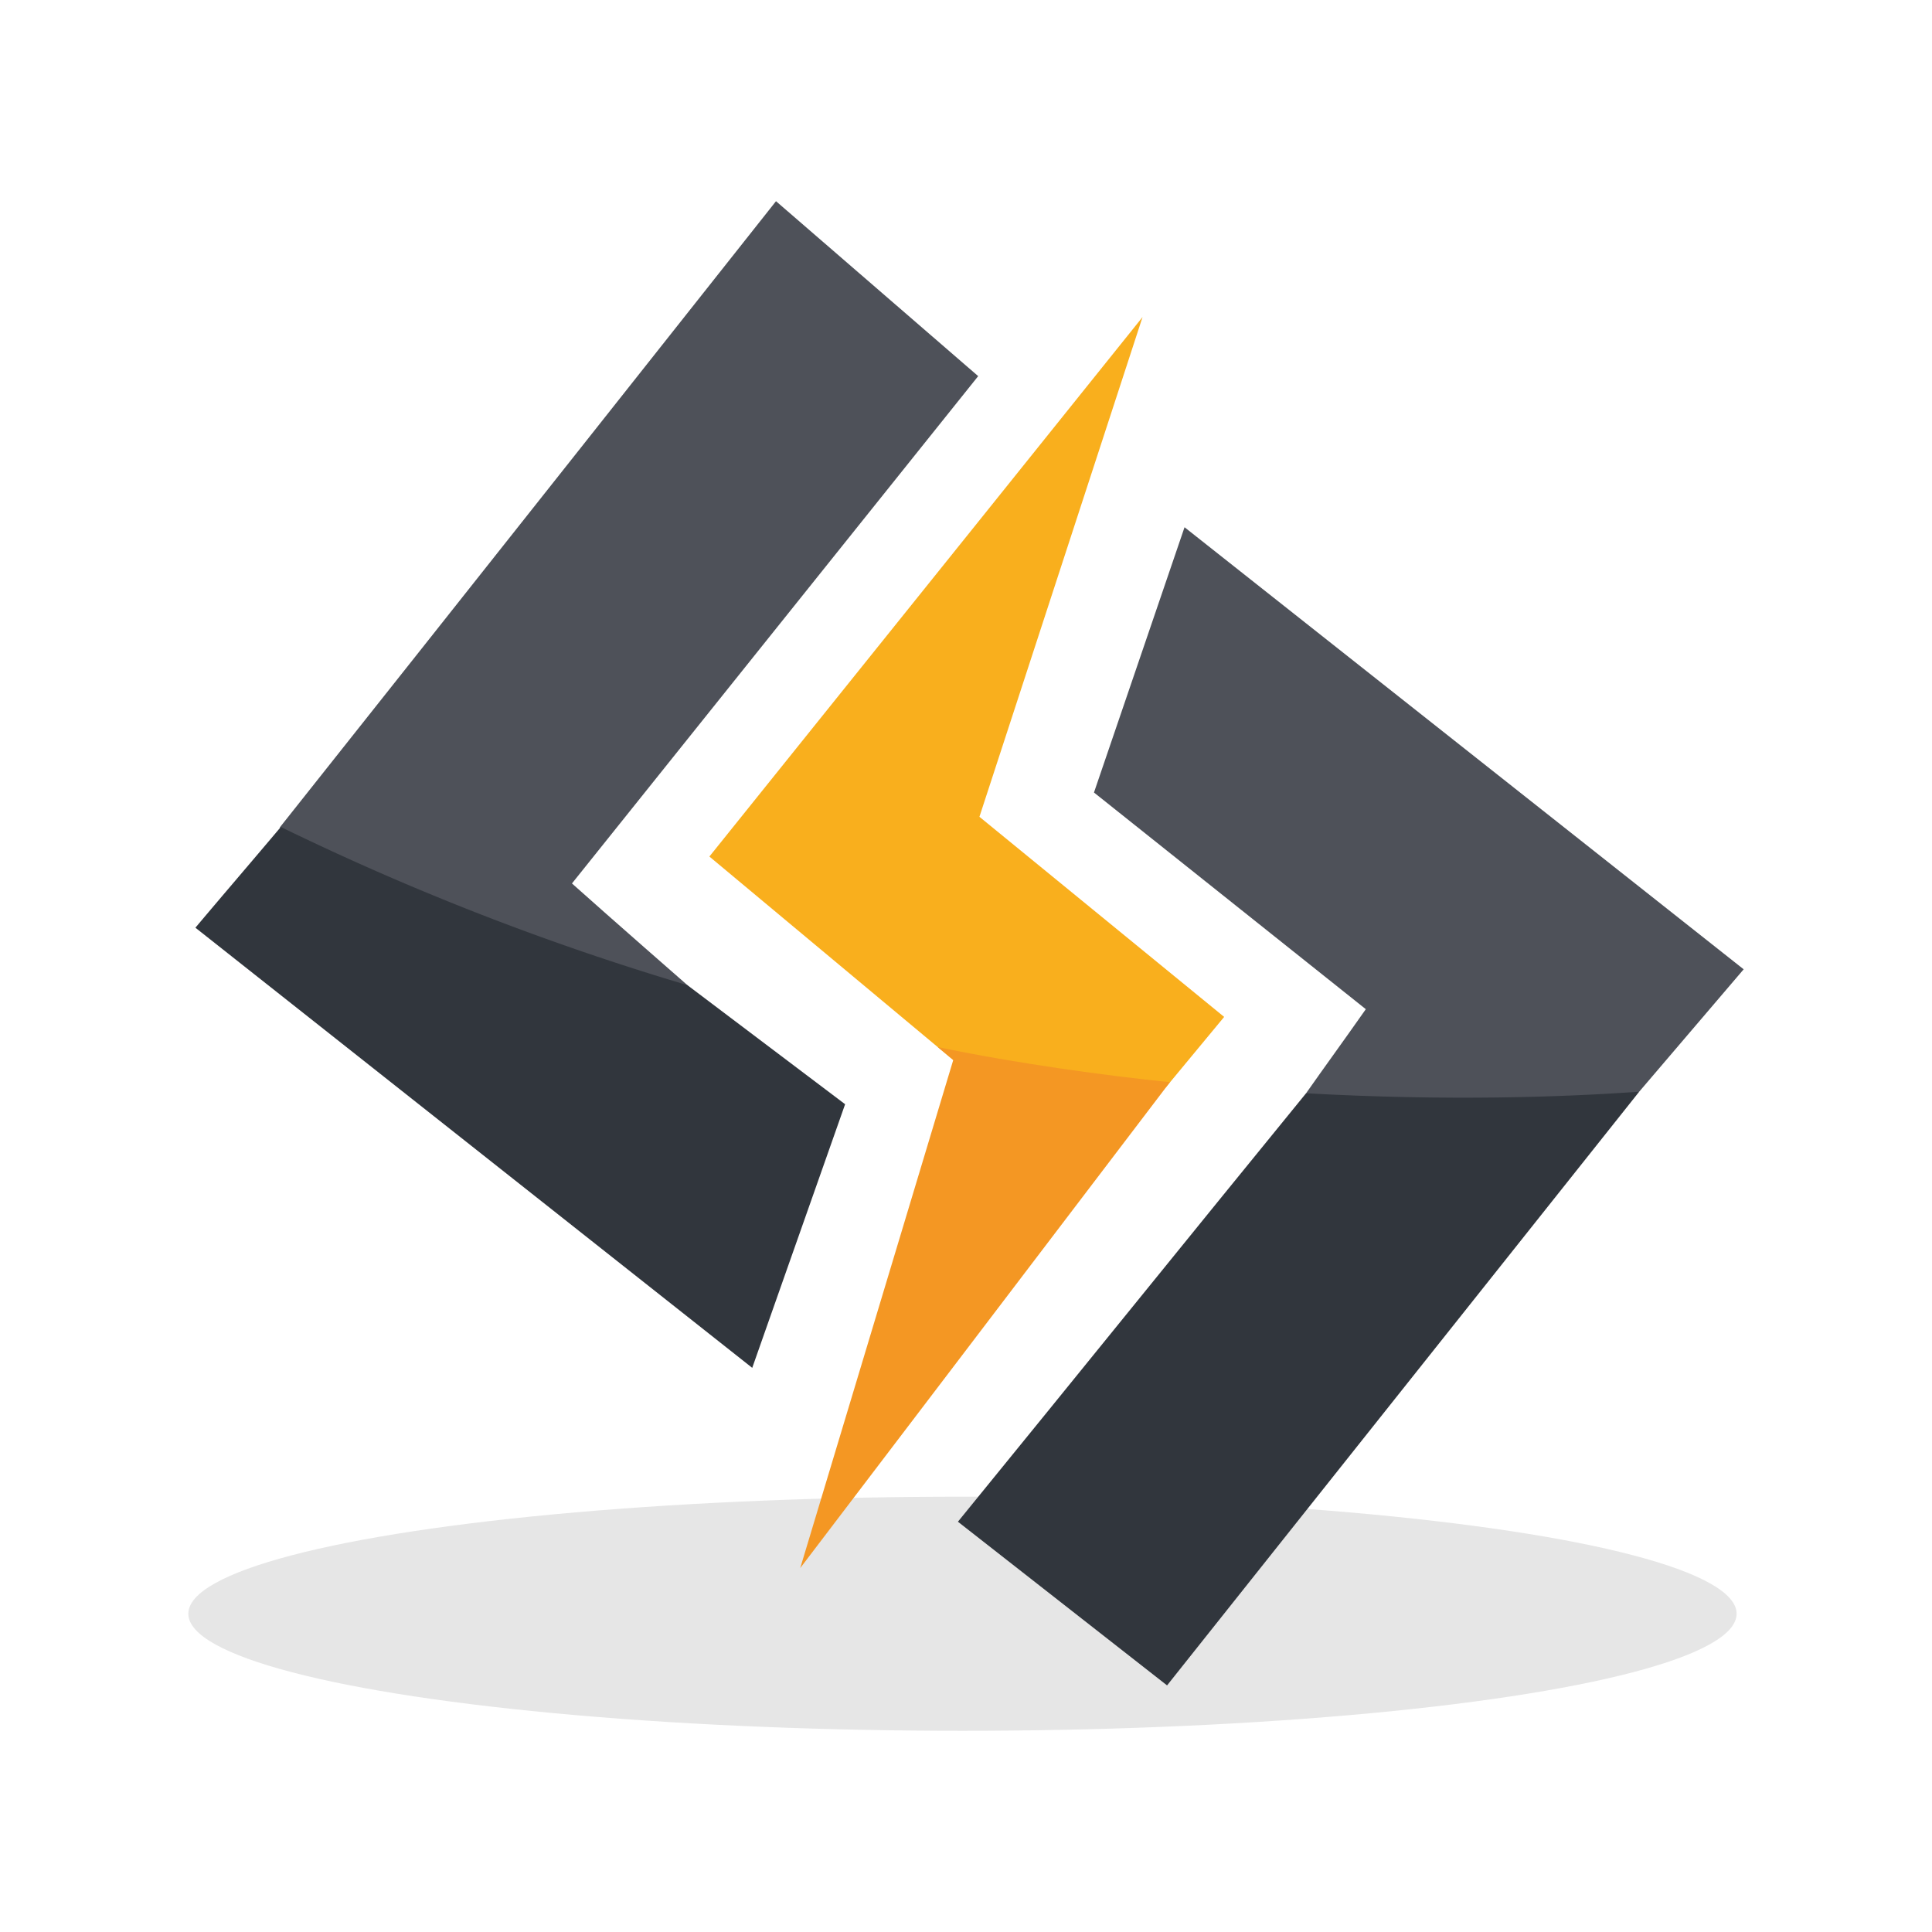<svg id="Logo" xmlns="http://www.w3.org/2000/svg" xmlns:xlink="http://www.w3.org/1999/xlink" viewBox="0 0 1024 1024"><defs><style>.cls-1{fill:#4e5159;}.cls-2{fill:#31363d;}.cls-3{fill:#f9af1d;}.cls-4{fill:#f49723;}.cls-5{fill:#e6e6e6;}</style><symbol id="Base_Logo" data-name="Base Logo" viewBox="0 0 820.62 786.66"><path class="cls-1" d="M44.77,331.86C123.58,232.68,307.73,0,307.73,0c33.33,28.85,71.91,62.21,107.16,92.72L199.58,361.61c20.11,18,61.2,53.9,61.2,53.9C252.09,424.93,46.54,339.49,44.77,331.86Z"/><path class="cls-1" d="M588.67,472.82c10.35-14.74,19-26.52,31.67-44.57L476.26,313.41l48-140.6,296.35,234.3c-18.87,22.06-37.81,44.33-55.39,64.89C706,496.16,649.29,495.46,588.67,472.82Z"/><path class="cls-2" d="M588.67,472.82c76,4.21,136.3,2,176.56-.82L515,786.66,404.15,699.9C465.65,624.49,528,547.18,588.67,472.82Z"/><path class="cls-2" d="M45.27,331.67a1404.21,1404.21,0,0,0,215.51,83.84l83.58,63.11c-16.13,45.8-32,90.76-49.23,139.73L0,385.06C15.59,366.54,30.68,349,45.27,331.67Z"/><path class="cls-3" d="M401.67,455.19,272.42,347.34C342.07,260.75,502,61.41,502,61.41c-24.77,75.84-60.73,186.13-86.45,264.87L545.26,432.34l-31,37.44C473.7,488.11,436.89,477.8,401.67,455.19Z"/><path class="cls-4" d="M401.67,455.19l-8.21-6.85c43,8.9,89.6,15.17,123.05,18.6-58.17,76.47-195.93,257.51-195.93,257.51C344.41,645.37,377.83,534.26,401.67,455.19Z"/></symbol><symbol id="Shadow_Logo" data-name="Shadow Logo" viewBox="0 0 824.37 810.72"><ellipse class="cls-5" cx="410.31" cy="748.68" rx="410.31" ry="62.04"/><use width="820.62" height="786.66" transform="translate(3.75)" xlink:href="#Base_Logo"/></symbol></defs><title>LogoShadow</title><use width="824.37" height="810.72" transform="translate(99.82 106.64)" xlink:href="#Shadow_Logo"/></svg>